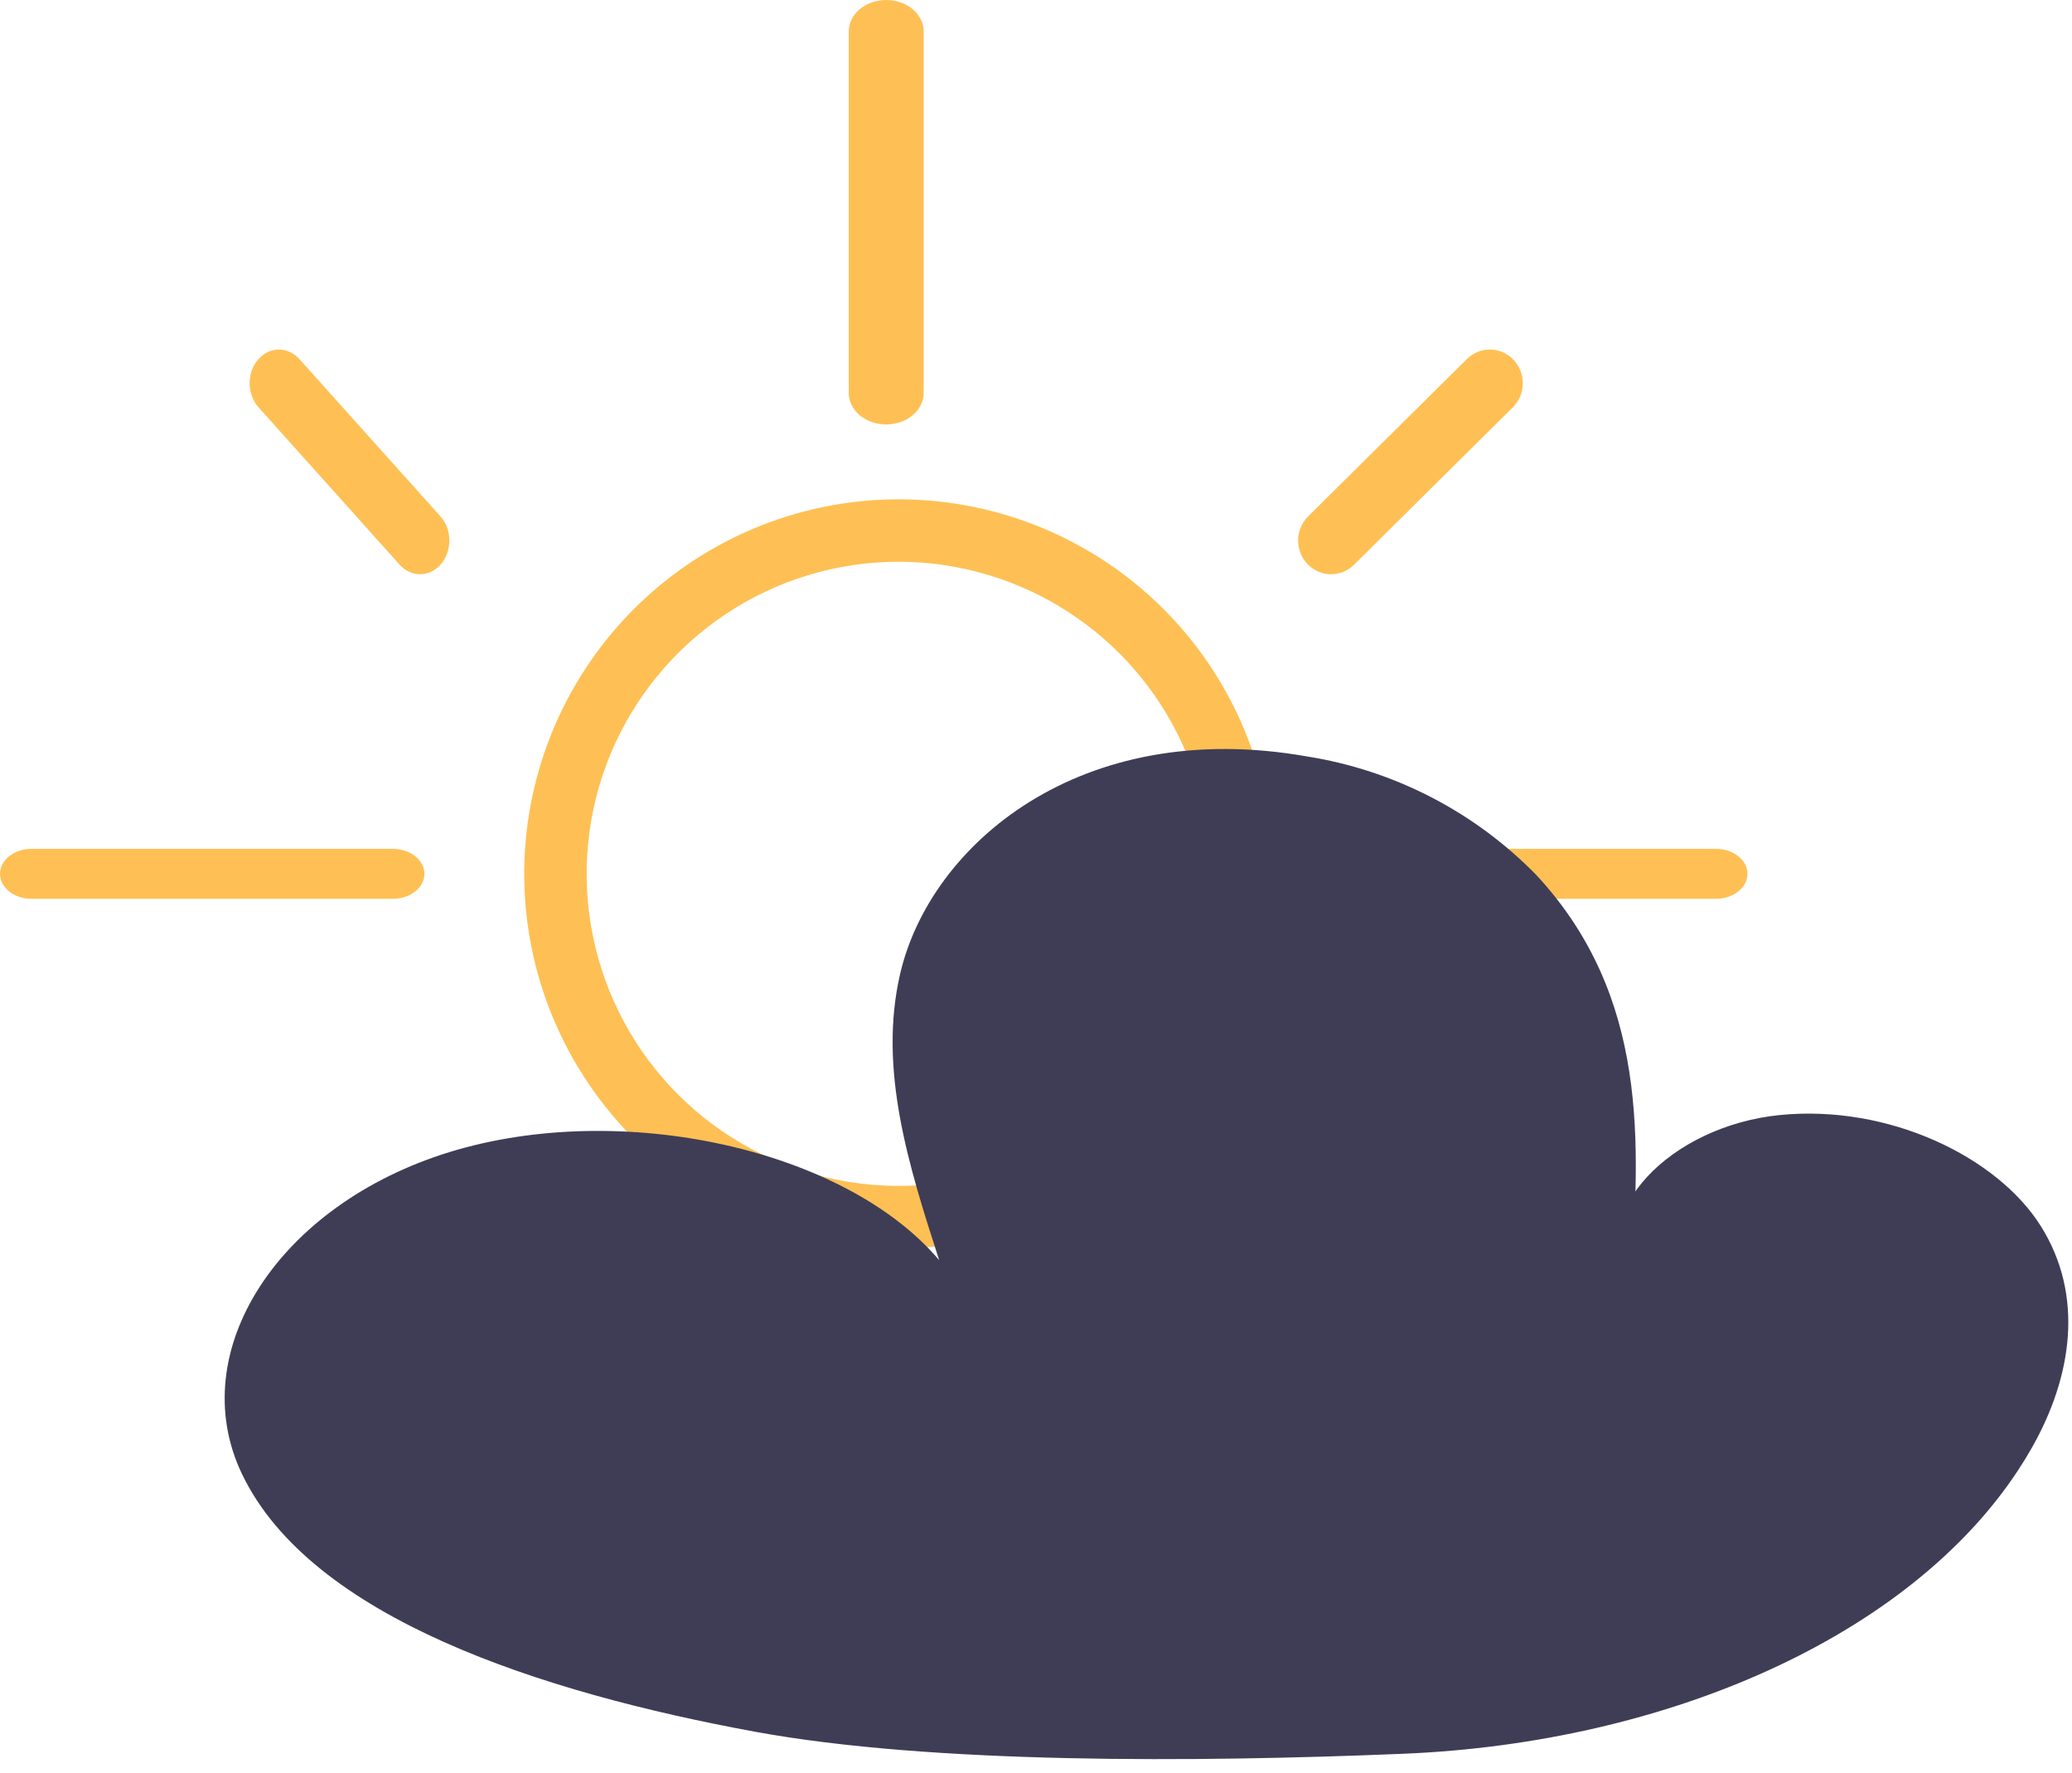 <svg width="83" height="71" viewBox="0 0 83 71" fill="none" xmlns="http://www.w3.org/2000/svg">
<path d="M36 50C33.033 50 30.133 49.12 27.666 47.472C25.2 45.824 23.277 43.481 22.142 40.74C21.006 37.999 20.709 34.983 21.288 32.074C21.867 29.164 23.296 26.491 25.393 24.393C27.491 22.296 30.164 20.867 33.074 20.288C35.983 19.709 38.999 20.006 41.74 21.142C44.481 22.277 46.824 24.2 48.472 26.666C50.12 29.133 51 32.033 51 35C50.995 38.977 49.414 42.789 46.602 45.602C43.789 48.414 39.977 49.995 36 50ZM36 22.5C33.528 22.5 31.111 23.233 29.055 24.607C27 25.98 25.398 27.932 24.451 30.216C23.505 32.501 23.258 35.014 23.74 37.439C24.223 39.863 25.413 42.091 27.161 43.839C28.909 45.587 31.137 46.778 33.561 47.26C35.986 47.742 38.499 47.495 40.784 46.548C43.068 45.602 45.02 44 46.393 41.945C47.767 39.889 48.5 37.472 48.5 35C48.496 31.686 47.178 28.509 44.835 26.165C42.491 23.822 39.314 22.504 36 22.5Z" fill="#FEC054"/>
<path d="M35.5 17C35.102 17 34.721 16.867 34.439 16.631C34.158 16.395 34 16.075 34 15.741V1.259C34 0.925 34.158 0.605 34.439 0.369C34.721 0.133 35.102 0 35.5 0C35.898 0 36.279 0.133 36.561 0.369C36.842 0.605 37 0.925 37 1.259V15.741C37 16.075 36.842 16.395 36.561 16.631C36.279 16.867 35.898 17 35.5 17Z" fill="#FEC054"/>
<path d="M15.741 36H1.259C0.925 36 0.605 35.895 0.369 35.707C0.133 35.52 0 35.265 0 35C0 34.735 0.133 34.48 0.369 34.293C0.605 34.105 0.925 34 1.259 34H15.741C16.075 34 16.395 34.105 16.631 34.293C16.867 34.48 17 34.735 17 35C17 35.265 16.867 35.52 16.631 35.707C16.395 35.895 16.075 36 15.741 36Z" fill="#FEC054"/>
<path d="M68.741 36H54.259C53.925 36 53.605 35.895 53.369 35.707C53.133 35.52 53 35.265 53 35C53 34.735 53.133 34.48 53.369 34.293C53.605 34.105 53.925 34 54.259 34H68.741C69.075 34 69.395 34.105 69.631 34.293C69.867 34.48 70 34.735 70 35C70 35.265 69.867 35.52 69.631 35.707C69.395 35.895 69.075 36 68.741 36Z" fill="#FEC054"/>
<path d="M53.32 23C53.057 23 52.801 22.92 52.583 22.77C52.365 22.62 52.195 22.407 52.097 22.158C51.998 21.909 51.974 21.636 52.028 21.373C52.083 21.11 52.212 20.87 52.401 20.683L58.759 14.382C58.883 14.259 59.03 14.161 59.192 14.096C59.353 14.03 59.525 13.998 59.699 14C59.872 14.003 60.044 14.04 60.203 14.11C60.362 14.181 60.507 14.282 60.627 14.41C60.748 14.537 60.843 14.687 60.907 14.852C60.971 15.017 61.003 15.193 61 15.37C60.997 15.547 60.96 15.723 60.891 15.885C60.822 16.048 60.722 16.195 60.597 16.318L54.239 22.619C53.993 22.864 53.663 23 53.32 23Z" fill="#FEC054"/>
<path d="M16.826 23C16.521 23 16.228 22.864 16.009 22.619L10.358 16.318C10.247 16.195 10.158 16.048 10.097 15.885C10.036 15.723 10.003 15.547 10 15.37C9.998 15.193 10.026 15.017 10.082 14.852C10.139 14.687 10.224 14.537 10.331 14.41C10.439 14.282 10.567 14.181 10.709 14.11C10.85 14.04 11.002 14.003 11.157 14C11.311 13.998 11.464 14.03 11.607 14.096C11.751 14.161 11.882 14.259 11.992 14.382L17.644 20.683C17.811 20.87 17.927 21.11 17.975 21.373C18.023 21.636 18.002 21.909 17.914 22.158C17.826 22.407 17.676 22.62 17.482 22.77C17.288 22.92 17.06 23 16.826 23Z" fill="#FEC054"/>
<path d="M11.32 57C11.061 57 10.807 56.925 10.591 56.785C10.375 56.644 10.205 56.444 10.104 56.21C10.003 55.976 9.975 55.718 10.023 55.468C10.07 55.218 10.192 54.988 10.373 54.806L16.733 48.392C16.977 48.146 17.31 48.005 17.66 48C18.011 47.995 18.348 48.127 18.599 48.365C18.851 48.604 18.995 48.931 19 49.274C19.005 49.617 18.871 49.948 18.628 50.194L12.268 56.608C12.145 56.732 11.998 56.831 11.835 56.898C11.672 56.965 11.497 57 11.32 57Z" fill="#FEC054"/>
<path d="M60.721 58C60.55 58 60.381 57.967 60.224 57.902C60.066 57.837 59.924 57.741 59.805 57.621L52.365 50.134C52.247 50.017 52.155 49.877 52.092 49.724C52.029 49.57 51.998 49.407 52 49.242C52.002 49.076 52.037 48.913 52.103 48.762C52.169 48.61 52.265 48.472 52.386 48.357C52.506 48.242 52.648 48.151 52.804 48.09C52.961 48.028 53.127 47.998 53.296 48C53.464 48.002 53.63 48.037 53.784 48.102C53.939 48.167 54.078 48.262 54.196 48.38L61.636 55.867C61.812 56.043 61.931 56.267 61.978 56.51C62.025 56.753 61.997 57.004 61.9 57.232C61.802 57.459 61.638 57.654 61.428 57.791C61.218 57.927 60.972 58 60.721 58Z" fill="#FEC054"/>
<path d="M35.5 70C35.102 70 34.721 69.867 34.439 69.631C34.158 69.395 34 69.075 34 68.741V54.259C34 54.094 34.039 53.93 34.114 53.777C34.19 53.625 34.3 53.486 34.439 53.369C34.579 53.252 34.744 53.159 34.926 53.096C35.108 53.033 35.303 53 35.5 53C35.697 53 35.892 53.033 36.074 53.096C36.256 53.159 36.421 53.252 36.561 53.369C36.7 53.486 36.81 53.625 36.886 53.777C36.961 53.93 37 54.094 37 54.259V68.741C37 69.075 36.842 69.395 36.561 69.631C36.279 69.867 35.898 70 35.5 70Z" fill="#FEC054"/>
<path d="M56.22 70.244C66.813 69.804 76.464 65.529 80.829 58.906C81.034 58.596 81.226 58.282 81.406 57.963C83 55.141 83.498 51.897 81.755 49.116C80.012 46.335 75.655 44.223 71.287 44.662C66.919 45.101 63.501 48.588 65.311 51.348C65.711 45.77 66.046 39.909 61.549 35.054C59.074 32.517 55.845 30.848 52.343 30.296C43.281 28.702 37.265 33.826 36.06 38.996C35.171 42.815 36.399 46.696 37.622 50.475C33.853 46.018 24.89 44.035 18.022 46.14C11.154 48.245 7.348 54.14 9.694 59.04C12.457 64.804 21.668 67.783 30.224 69.358C37.291 70.659 47.884 70.59 56.22 70.244Z" fill="#3F3D56"/>
</svg>
